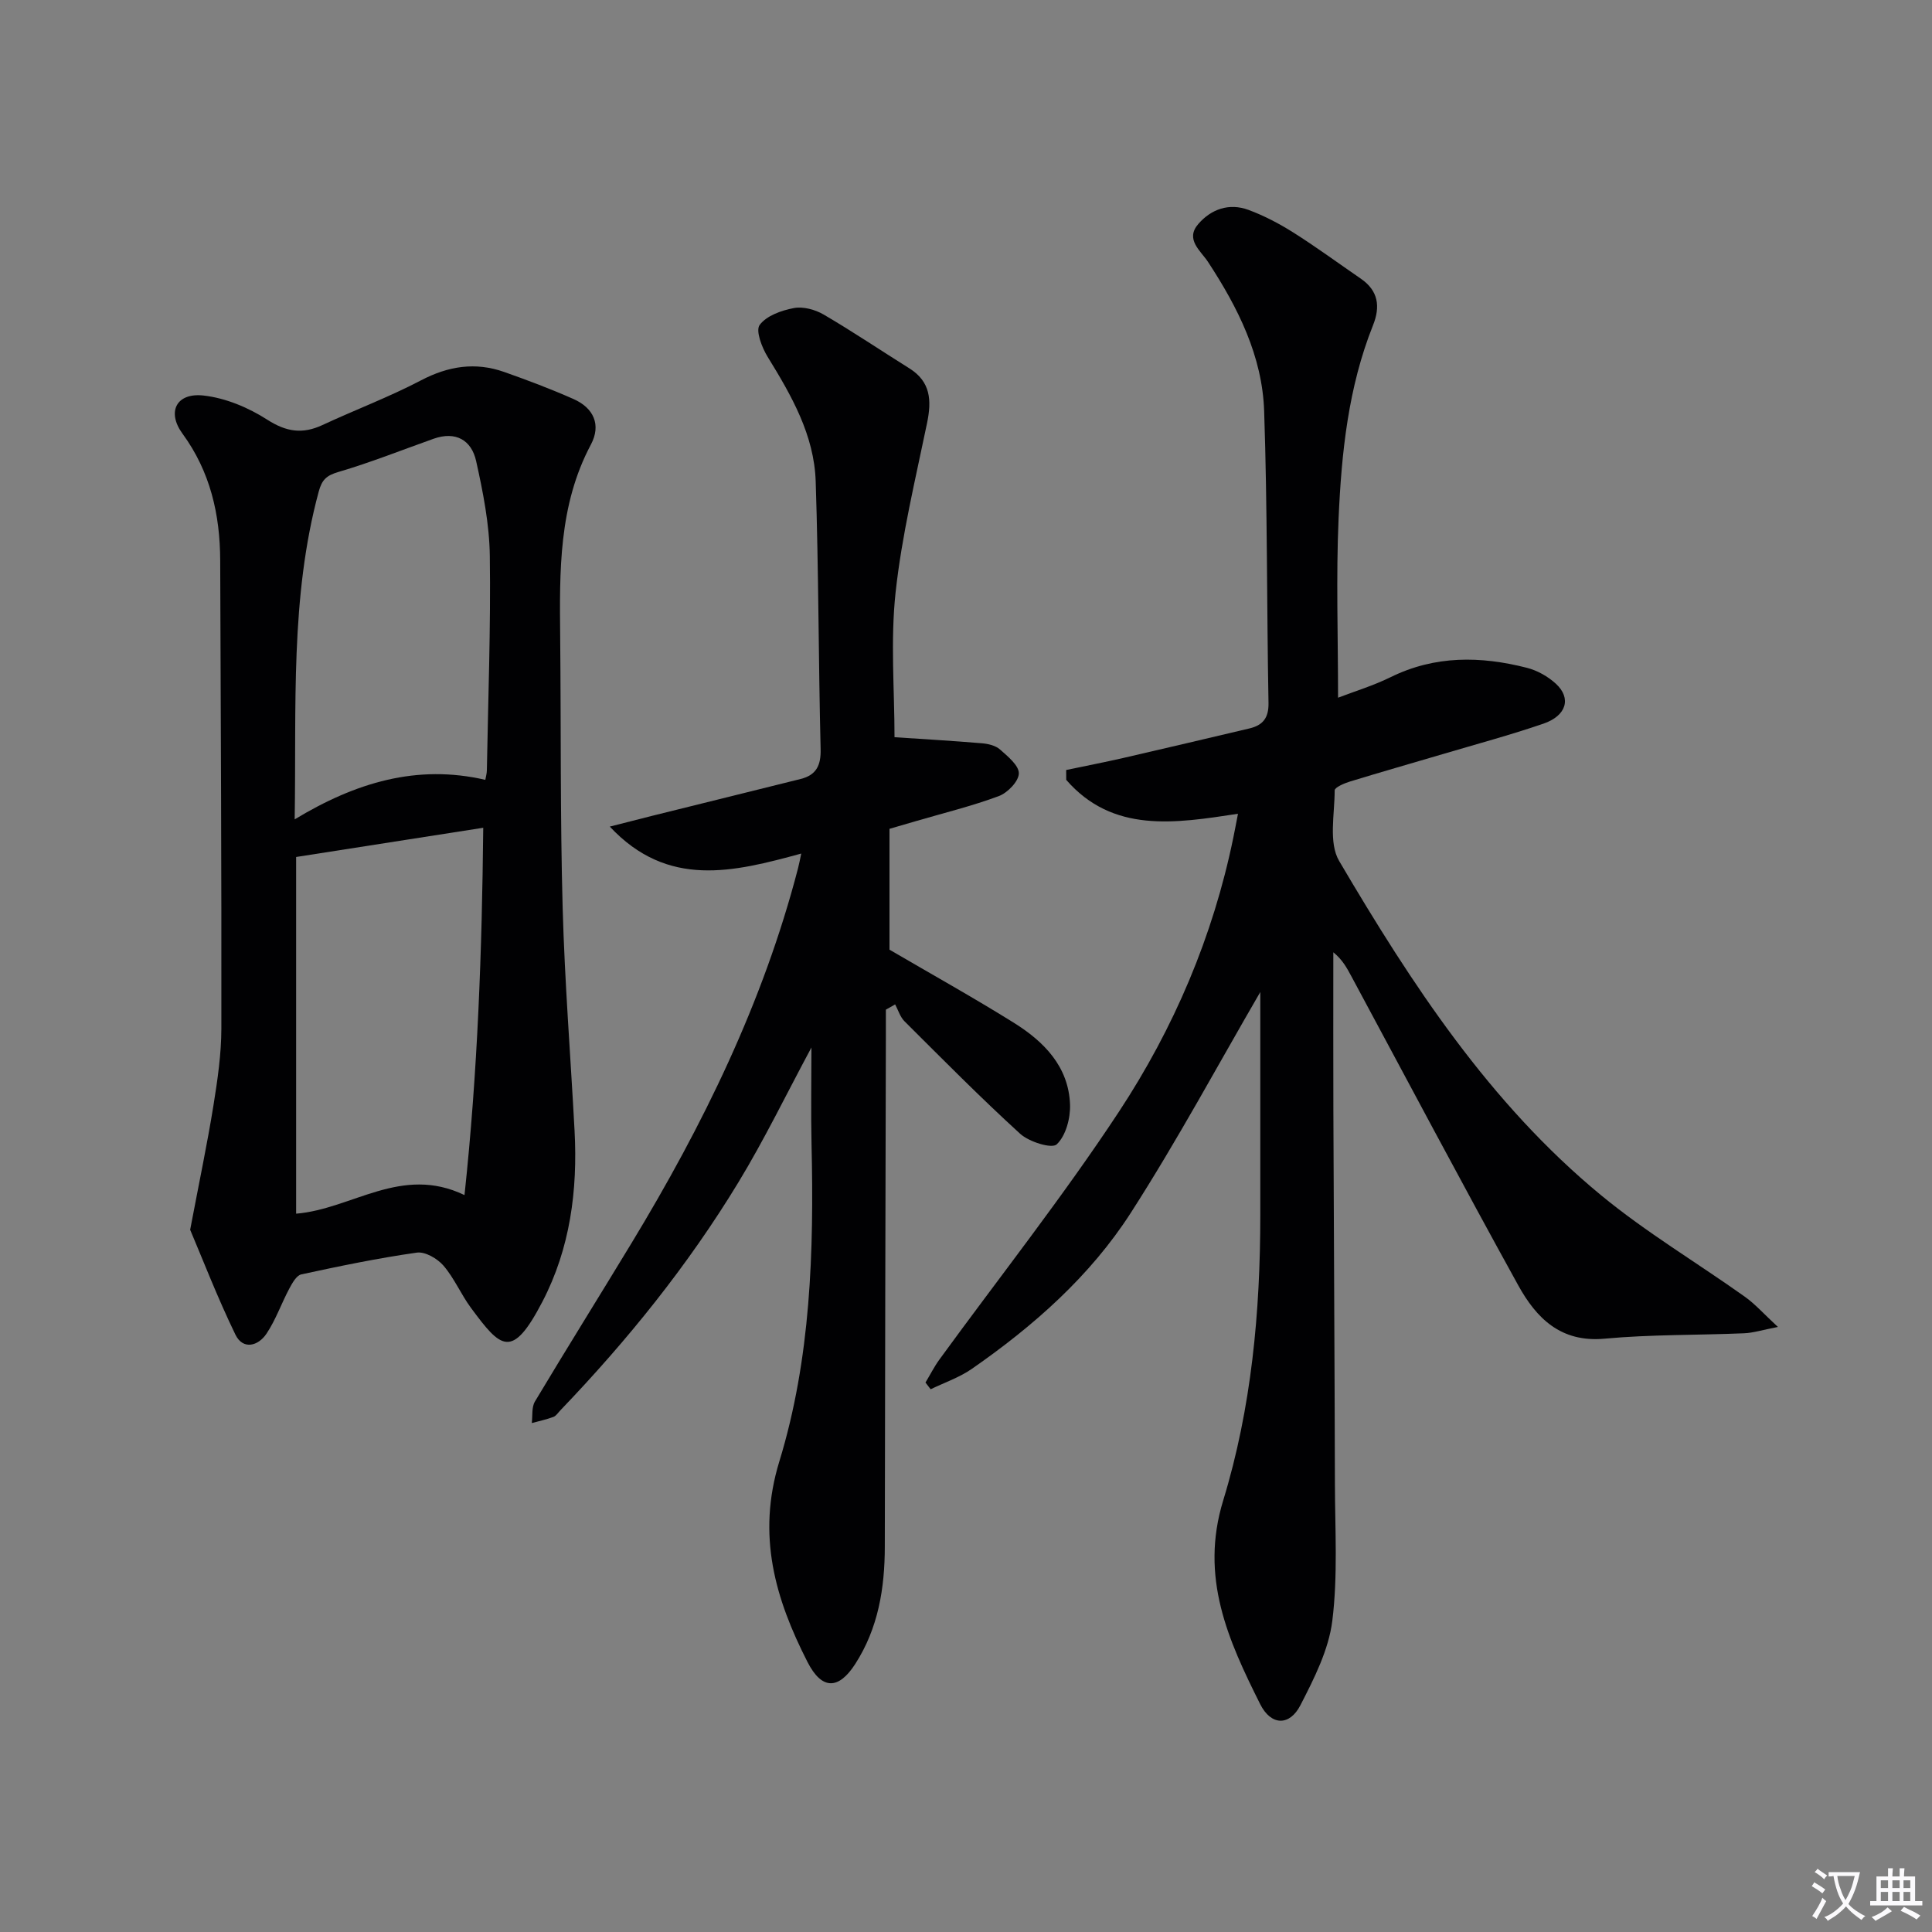 <svg enable-background="new 0 0 400 400" viewBox="0 0 400 400" xmlns="http://www.w3.org/2000/svg"><rect x="0" y="0" width="400" height="400" fill="#808080" stroke="none"/><path d="m377.9 391.2c-.2.3-.4.5-.6.8-.7-.6-1.4-1-2.2-1.5.2-.3.4-.5.5-.8.6.4 1.4.8 2.3 1.5zm-1.8 6.1c-.2-.2-.5-.4-.9-.6.4-.6.8-1.2 1.2-1.9s.7-1.3.9-1.9c.3.3.5.5.8.7-.7 1.3-1.4 2.6-2 3.7zm2.2-9c-.3.3-.5.5-.6.8-.6-.6-1.3-1.1-2-1.5.3-.3.5-.5.6-.7.6.5 1.3.9 2 1.4zm.3.2v-.9h2 4.5c-.3 1.3-.6 2.5-1 3.6s-.9 2.1-1.4 3c.4.5 1 1 1.6 1.4s1.2.8 1.9 1.1c-.3.2-.5.4-.8.8-.4-.3-1-.7-1.6-1.2s-1.2-1.1-1.6-1.6c-.5.6-1.1 1.1-1.7 1.6s-1.4.9-2.1 1.4c-.1-.3-.3-.5-.7-.8.6-.2 1.2-.5 1.9-1s1.4-1.1 2-1.8c-.5-.8-.9-1.6-1.2-2.5s-.6-2-.8-3.2c-.4.1-.7.1-1 .1zm2.5 2.7c.3 1 .7 1.7 1 2.2.3-.5.6-1.1 1-2s.6-1.9.9-3h-3.2-.4c.1.9.3 1.8.7 2.8z" fill="#fbfafc"/><path d="m396.5 388.5v1.5 3.6h1.5v.9c-.4 0-1 0-1.7 0h-7.9c-.5 0-.9 0-1.2 0v-.9h1.3v-3.5c0-.7 0-1.2 0-1.6h2.4c0-.8 0-1.4 0-1.7h1c0 .3-.1.8-.1 1.7h1.5c0-.8 0-1.4 0-1.7h1c0 .3-.1.9-.1 1.7zm-8.2 9.2c-.2-.3-.5-.5-.8-.8.8-.3 1.4-.6 1.9-.9s1-.7 1.4-1.1c.3.3.6.5.9.8-1.6 1-2.8 1.6-3.4 2zm2.6-6.8v-1.6h-1.5v1.6zm0 2.7v-1.9h-1.5v1.9zm2.4-2.7v-1.6h-1.5v1.6zm0 2.7v-1.9h-1.5v1.9zm.2 2 .7-.8c.4.2.9.5 1.6.8s1.3.7 1.8 1c-.3.3-.5.5-.8.8-.4-.3-1.5-1-3.3-1.8zm2-4.7v-1.6h-1.4v1.6zm0 2.7v-1.9h-1.4v1.9z" fill="#fbfafc"/><g fill="#010103"><path d="m260.93 205.39c-8.63 14.84-17.12 30.63-26.78 45.67-8.44 13.14-20.14 23.46-32.96 32.36-2.57 1.78-5.66 2.83-8.51 4.21-.36-.46-.71-.92-1.07-1.39.96-1.59 1.8-3.27 2.89-4.77 12.43-17.07 25.55-33.67 37.15-51.28 11.38-17.28 19.49-36.29 23.69-56.74.3-1.45.57-2.9.97-4.97-13.08 2-25.92 4.06-35.56-7.02 0-.68-.01-1.36-.01-2.04 3.93-.82 7.87-1.59 11.78-2.48 8.72-2 17.43-4.07 26.14-6.12 2.77-.65 4.03-2.15 3.97-5.28-.37-20.14-.22-40.29-.9-60.42-.38-11.4-5.43-21.44-11.62-30.89-1.51-2.31-4.79-4.65-2.02-7.85 2.67-3.09 6.4-4.4 10.38-2.93 3.24 1.2 6.37 2.84 9.3 4.69 4.77 3.01 9.32 6.36 13.98 9.56 3.62 2.49 4.07 5.77 2.52 9.64-5.13 12.84-6.53 26.4-7.13 40-.53 12.1-.11 24.24-.11 37.11 3.39-1.3 7.28-2.48 10.88-4.25 9.19-4.53 18.64-4.38 28.21-1.94 2.16.55 4.37 1.79 6.02 3.31 3.24 2.99 2.19 6.62-2.6 8.26-6.89 2.36-13.95 4.26-20.94 6.33-6.37 1.89-12.76 3.7-19.11 5.65-1.18.36-3.16 1.21-3.16 1.83 0 4.93-1.3 10.84.93 14.62 14.97 25.43 31.13 50.17 54.21 69.19 9.34 7.7 19.85 13.96 29.75 21 2.2 1.56 4.02 3.65 6.88 6.28-3.22.62-5.1 1.23-7 1.31-9.64.41-19.32.23-28.9 1.12-9.09.84-14.13-4.29-17.85-11.02-11.73-21.23-23.08-42.67-34.57-64.02-.92-1.71-1.83-3.42-3.73-4.96 0 10.87-.03 21.74.01 32.61.09 25.82.26 51.64.32 77.47.02 9.45.62 19.01-.54 28.33-.75 6.02-3.76 11.94-6.6 17.47-2.25 4.38-6.09 4.25-8.32-.19-6.63-13.25-12.56-26.25-7.67-42.2 5.85-19.11 7.69-39.07 7.68-59.12-.01-15.82 0-31.6 0-46.14z"/><path d="m39.37 254.61c1.93-10.17 3.57-17.95 4.83-25.79.84-5.24 1.62-10.56 1.63-15.85.05-32.31-.13-64.62-.24-96.93-.03-9.51-2.04-18.37-7.81-26.26-3.29-4.5-1.27-8.52 4.36-7.89 4.56.51 9.29 2.49 13.19 5 3.96 2.54 7.31 3.03 11.43 1.11 6.77-3.15 13.79-5.79 20.4-9.25 5.67-2.97 11.26-3.84 17.22-1.74 4.85 1.71 9.67 3.53 14.37 5.61 4.15 1.84 5.76 5.33 3.59 9.42-6.71 12.61-6.49 26.23-6.36 39.89.18 18.65 0 37.31.51 55.95.42 15.44 1.65 30.85 2.47 46.28.65 12.31-.92 24.31-6.66 35.34-6.31 12.14-8.63 9.6-14.78 1.3-2.07-2.8-3.45-6.14-5.7-8.76-1.26-1.46-3.79-2.94-5.51-2.7-8.03 1.14-16 2.79-23.93 4.51-1.01.22-1.89 1.83-2.5 2.97-1.63 3.06-2.78 6.42-4.69 9.28-1.73 2.61-4.89 3.43-6.45.22-3.72-7.67-6.8-15.66-9.37-21.71zm21.94-77.18v73.85c11.61-.96 21.77-10.15 34.86-3.85 2.74-25.64 3.62-50.57 3.88-76.05-13.16 2.05-25.67 4.01-38.74 6.05zm39.17-15.97c.12-.7.31-1.33.32-1.97.26-14.81.82-29.62.61-44.42-.09-6.56-1.4-13.17-2.83-19.61-.96-4.33-4.21-6.25-8.81-4.62-6.56 2.33-13.05 4.92-19.72 6.88-2.46.72-3.4 1.61-4.06 4.05-5.95 21.98-4.6 44.43-4.98 67.87 12.58-7.6 25.3-11.47 39.47-8.18z"/><path d="m168 216.87c-5.12 9.51-9.71 19.02-15.17 28-10.41 17.13-22.95 32.67-36.82 47.13-.46.48-.87 1.15-1.44 1.36-1.45.54-2.97.86-4.47 1.27.19-1.5-.06-3.27.65-4.46 6.57-10.98 13.36-21.83 19.99-32.78 14.79-24.4 27.27-49.84 34.48-77.61.24-.91.41-1.84.67-3.06-14 3.82-27.62 7.27-39.64-5.58 2.88-.73 5.75-1.48 8.64-2.2 10.29-2.56 20.58-5.09 30.87-7.66 3.24-.81 4.23-2.8 4.14-6.2-.45-18.47-.41-36.95-1.02-55.41-.31-9.58-5-17.76-9.93-25.76-1.2-1.94-2.55-5.44-1.67-6.63 1.41-1.92 4.52-3.02 7.1-3.5 1.92-.36 4.4.32 6.16 1.35 6.02 3.52 11.81 7.43 17.73 11.13 4.44 2.78 4.63 6.67 3.67 11.32-2.41 11.66-5.24 23.3-6.52 35.1-1.08 9.98-.22 20.18-.22 29.95 5.69.38 11.92.74 18.13 1.26 1.28.11 2.8.47 3.71 1.28 1.61 1.43 3.94 3.32 3.9 4.97-.04 1.64-2.33 4-4.14 4.68-5.59 2.08-11.42 3.5-17.15 5.18-1.73.51-3.46 1.01-5.49 1.6v25.02c8.59 5.02 17.28 9.86 25.71 15.11 6.24 3.89 11.38 9.06 11.67 16.95.1 2.82-.87 6.47-2.76 8.25-1.02.95-5.7-.51-7.55-2.18-8.23-7.5-16.07-15.44-23.96-23.3-.91-.91-1.31-2.32-1.94-3.5-.64.36-1.28.73-1.92 1.09v5.71c-.08 35.15-.18 70.3-.22 105.45-.01 8.63-1.35 16.88-6.11 24.29-3.47 5.4-6.93 5.41-9.89-.38-6.7-13.12-10.53-26.22-5.84-41.53 6.52-21.27 7.18-43.51 6.67-65.69-.15-6.6-.02-13.18-.02-20.02z"/></g></svg>